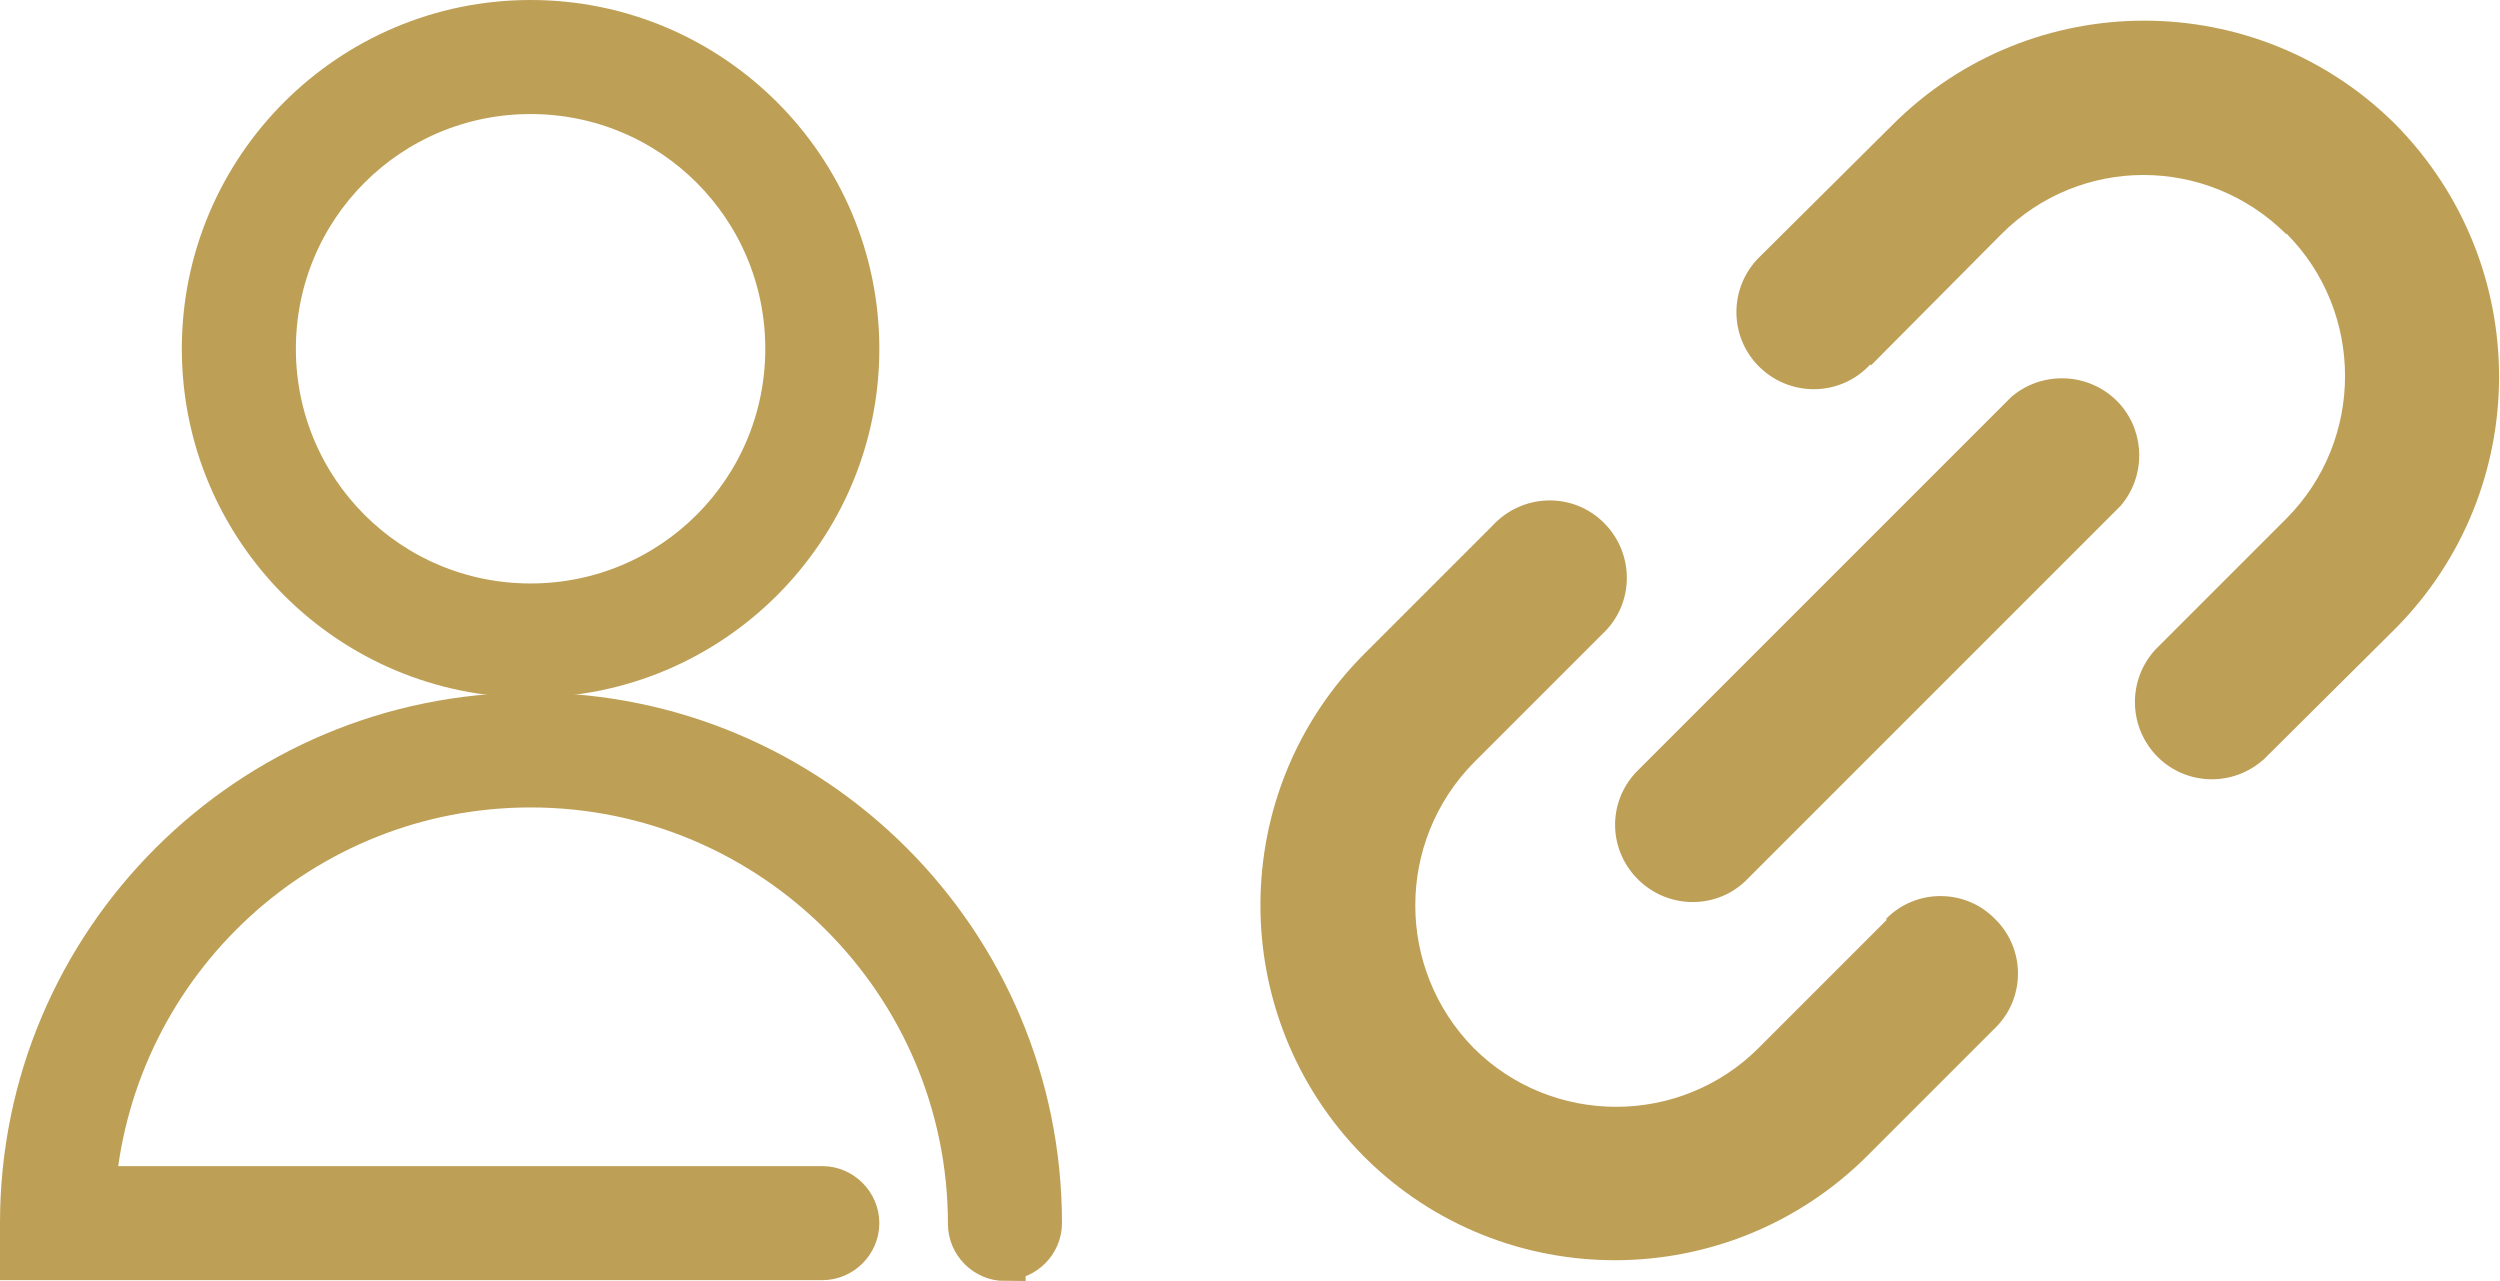 <?xml version="1.0" encoding="UTF-8"?>
<svg id="Layer_1" data-name="Layer 1" xmlns="http://www.w3.org/2000/svg" viewBox="0 0 30.25 15.5">
  <defs>
    <style>
      .cls-1 {
        stroke: #BE9F56;
        stroke-width: .5px;
      }

      .cls-1, .cls-2 {
        fill: #BE9F56;
      }
    </style>
  </defs>
  <g id="Group_5862" data-name="Group 5862">
    <path id="hyperlink-icon" class="cls-2" d="M22.63,4.41c-.35,.38-.94,.4-1.32,.05-.38-.35-.4-.94-.05-1.32,.02-.02,.03-.03,.05-.05l1.59-1.58c1.68-1.68,4.41-1.68,6.09,0h0c1.67,1.7,1.66,4.41,0,6.09l-1.59,1.58c-.38,.35-.97,.33-1.32-.05-.33-.36-.33-.91,0-1.27l1.59-1.59c.94-.95,.94-2.49,0-3.44h-.01c-.96-.95-2.49-.95-3.44,0l-1.58,1.59h0Zm1.71,.39c.39-.33,.98-.29,1.32,.1,.3,.35,.3,.87,0,1.22l-4.55,4.55c-.38,.35-.97,.32-1.32-.06-.33-.36-.33-.9,0-1.26l4.55-4.55h0Zm-1.52,6.32c.36-.37,.96-.37,1.32,0,.37,.36,.37,.96,0,1.32l-1.55,1.55c-1.68,1.67-4.39,1.68-6.07,.02l-.03-.03c-1.66-1.69-1.65-4.4,.02-6.07l1.55-1.55c.35-.38,.94-.41,1.32-.06,.38,.35,.41,.94,.06,1.32-.02,.02-.04,.04-.06,.06l-1.55,1.55c-.94,.96-.94,2.49,0,3.45h0c.95,.95,2.5,.95,3.45,0l1.55-1.55Z"/>
    <g id="Group_5861" data-name="Group 5861">
      <g id="Group_2661" data-name="Group 2661">
        <path id="Path_7580" data-name="Path 7580" class="cls-1" d="M6.42,8.19c-2.19,0-3.97-1.78-3.97-3.97S4.23,.25,6.42,.25s3.97,1.78,3.97,3.97c0,2.19-1.78,3.97-3.97,3.97Zm0-7.06c-1.71,0-3.09,1.38-3.09,3.09,0,1.71,1.38,3.09,3.09,3.09s3.09-1.38,3.09-3.09h0c0-1.71-1.38-3.09-3.09-3.09Z"/>
      </g>
      <g id="Group_2662" data-name="Group 2662">
        <path id="Path_7581" data-name="Path 7581" class="cls-1" d="M12.16,15.25c-.24,0-.44-.2-.44-.44,0-2.92-2.38-5.29-5.3-5.29-2.75,0-5.03,2.11-5.27,4.84H9.95c.24,0,.44,.2,.44,.44s-.2,.44-.44,.44H.25v-.44c0-3.41,2.77-6.17,6.18-6.17,3.41,0,6.17,2.76,6.17,6.17,0,.24-.2,.44-.44,.44h0Z"/>
      </g>
    </g>
  </g>
</svg>